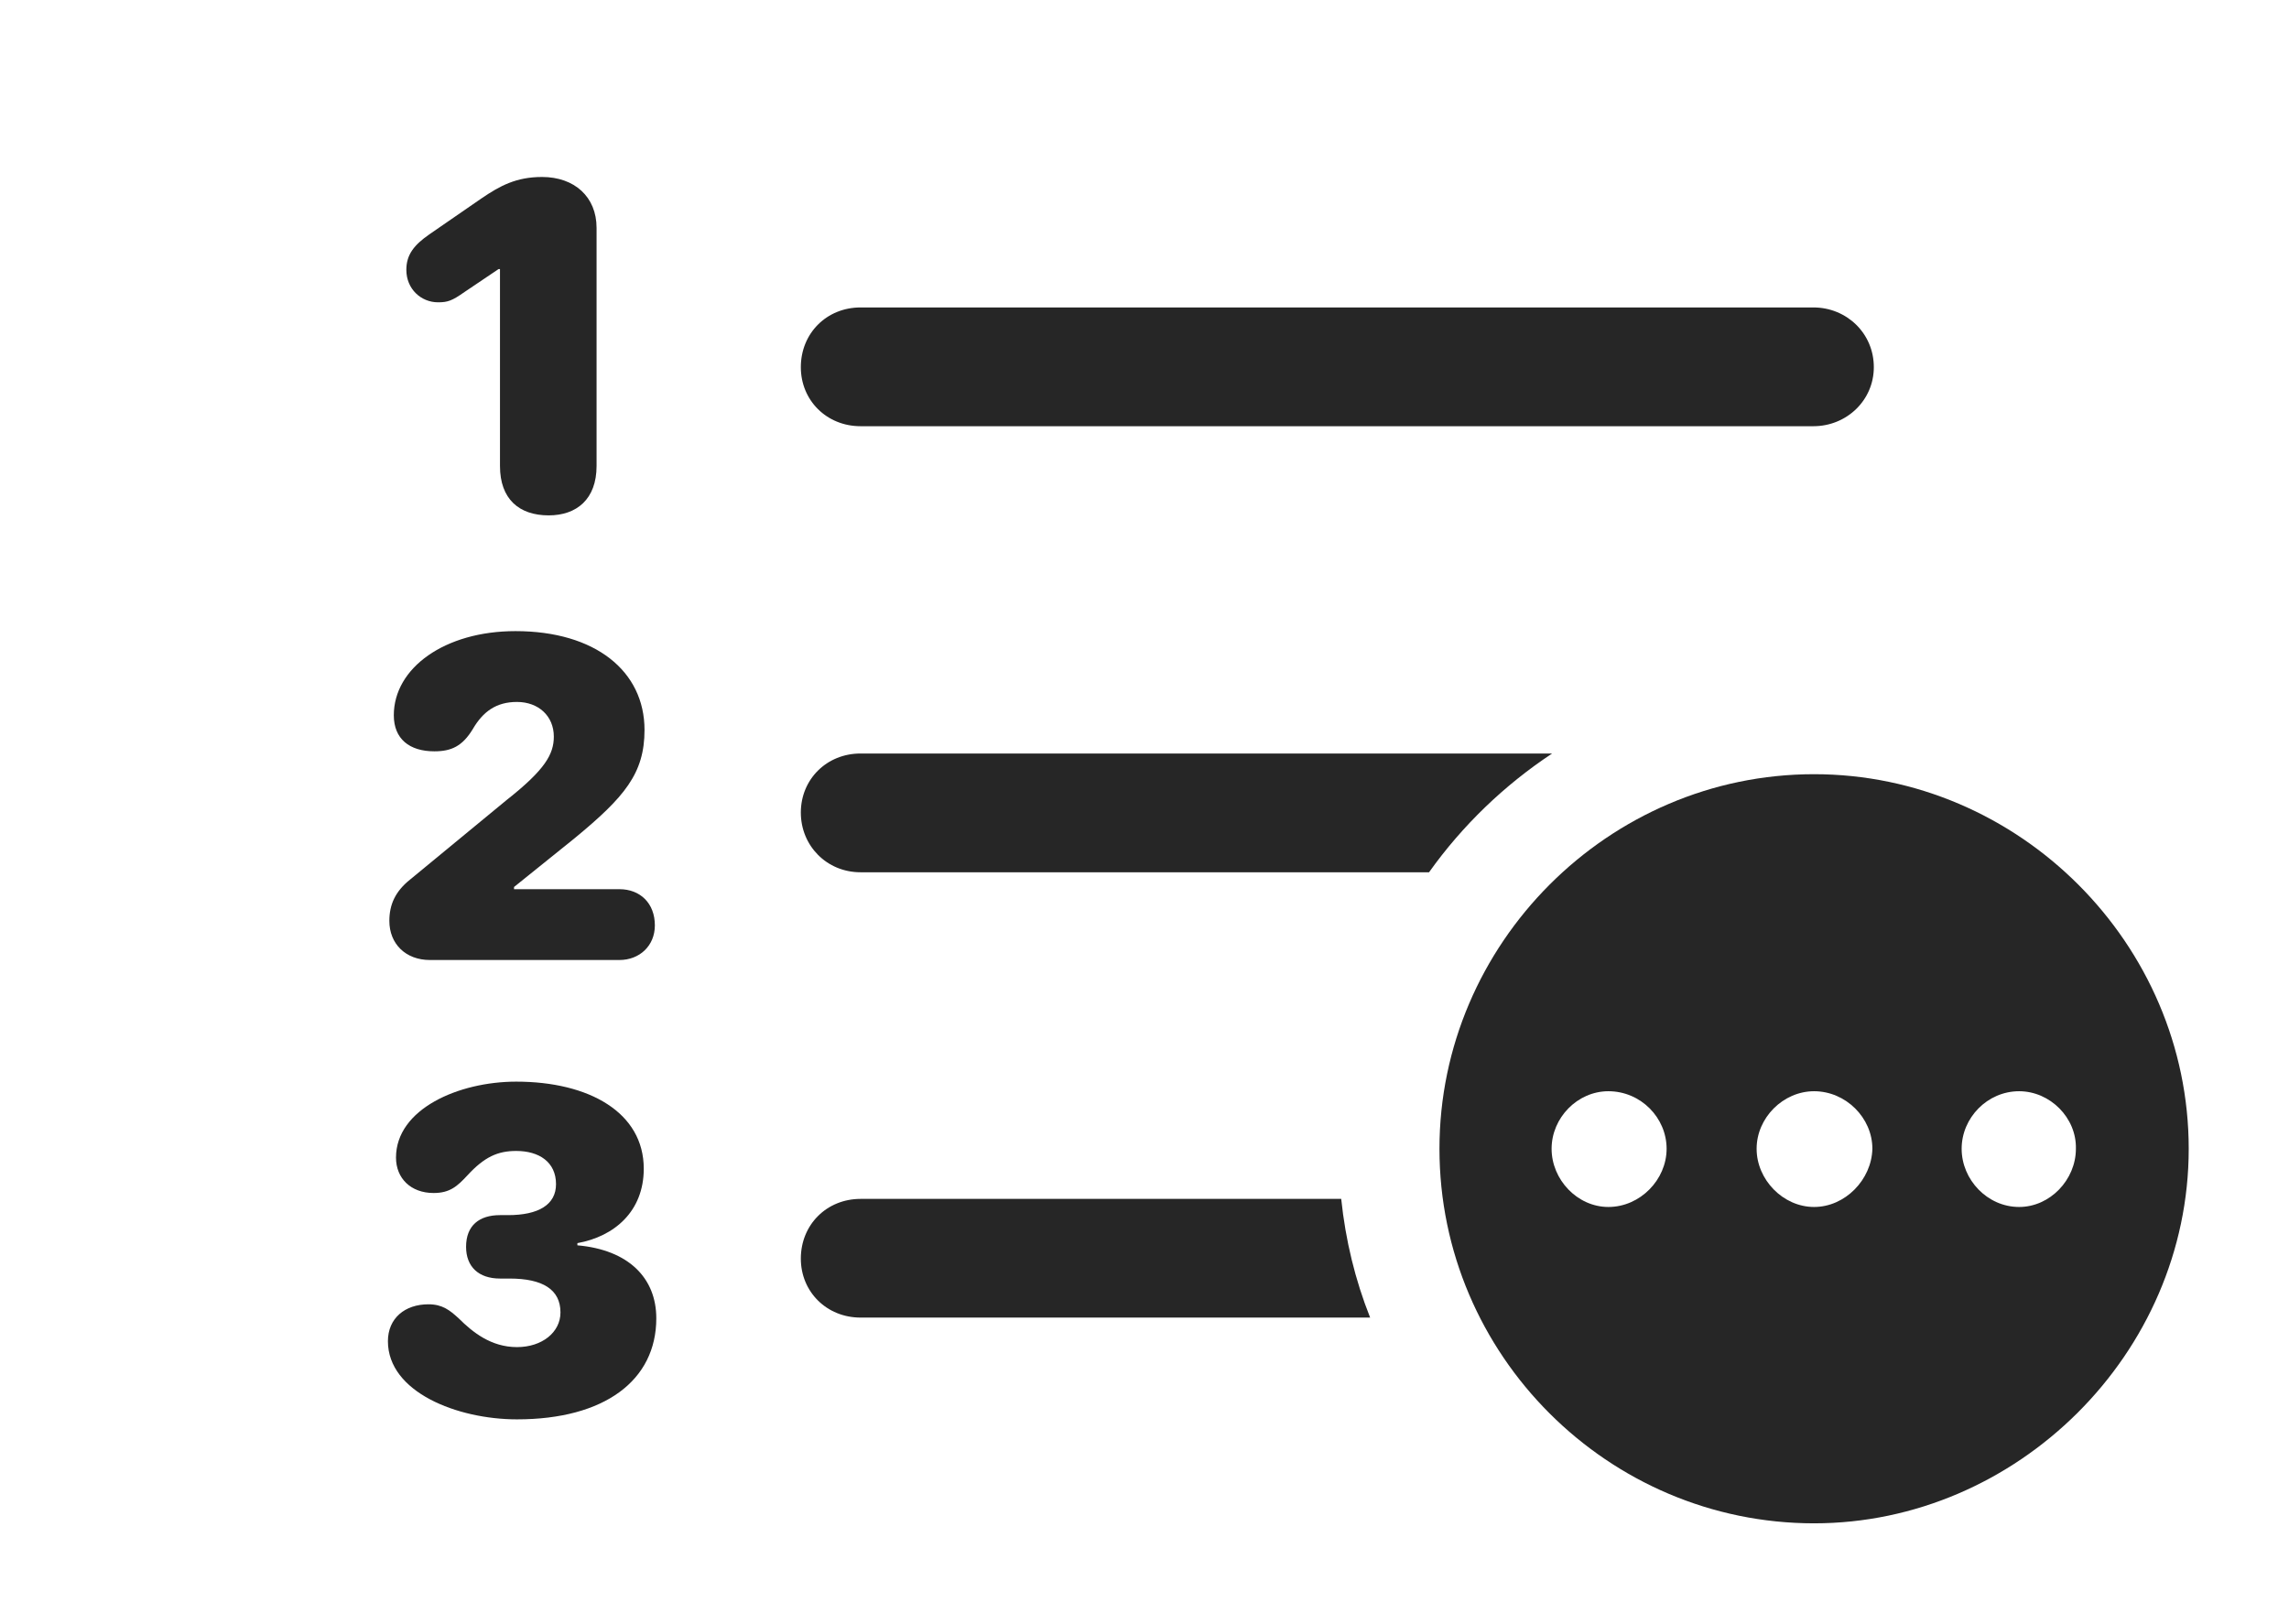 <?xml version="1.0" encoding="UTF-8"?>
<!--Generator: Apple Native CoreSVG 341-->
<!DOCTYPE svg
PUBLIC "-//W3C//DTD SVG 1.1//EN"
       "http://www.w3.org/Graphics/SVG/1.1/DTD/svg11.dtd">
<svg version="1.1" xmlns="http://www.w3.org/2000/svg" xmlns:xlink="http://www.w3.org/1999/xlink" viewBox="0 0 30.312 21.514">
 <g>
  <rect height="21.514" opacity="0" width="30.312" x="0" y="0"/>
  <path d="M18.144 17.451L11.396 17.451C10.947 17.451 10.605 17.109 10.605 16.67C10.605 16.221 10.947 15.879 11.396 15.879L17.761 15.879C17.818 16.428 17.947 16.956 18.144 17.451Z" fill="black" fill-opacity="0.85"/>
  <path d="M8.525 15.479C8.525 16.045 8.135 16.377 7.646 16.465L7.646 16.494C8.32 16.553 8.691 16.924 8.691 17.461C8.691 18.281 8.008 18.799 6.846 18.799C6.055 18.799 5.137 18.438 5.137 17.764C5.137 17.461 5.361 17.275 5.674 17.275C5.859 17.275 5.957 17.354 6.074 17.461C6.26 17.646 6.504 17.842 6.846 17.842C7.178 17.842 7.422 17.646 7.422 17.383C7.422 17.08 7.188 16.934 6.748 16.934L6.621 16.934C6.338 16.934 6.172 16.777 6.172 16.514C6.172 16.23 6.348 16.094 6.621 16.094L6.729 16.094C7.129 16.094 7.363 15.957 7.363 15.684C7.363 15.391 7.139 15.244 6.836 15.244C6.592 15.244 6.416 15.322 6.191 15.566C6.055 15.713 5.957 15.801 5.742 15.801C5.439 15.801 5.244 15.605 5.244 15.332C5.244 14.688 6.074 14.326 6.836 14.326C7.803 14.326 8.525 14.736 8.525 15.479Z" fill="black" fill-opacity="0.85"/>
  <path d="M20.554 9.98C19.919 10.4 19.365 10.934 18.924 11.553L11.396 11.553C10.947 11.553 10.605 11.201 10.605 10.762C10.605 10.322 10.947 9.98 11.396 9.98Z" fill="black" fill-opacity="0.85"/>
  <path d="M8.535 9.668C8.535 10.244 8.271 10.557 7.607 11.104L6.807 11.748L6.807 11.777L8.203 11.777C8.477 11.777 8.672 11.963 8.672 12.256C8.672 12.529 8.467 12.715 8.203 12.715L5.693 12.715C5.371 12.715 5.156 12.5 5.156 12.197C5.156 11.982 5.234 11.807 5.43 11.65L6.709 10.596C7.217 10.195 7.334 9.99 7.334 9.756C7.334 9.482 7.129 9.297 6.846 9.297C6.572 9.297 6.396 9.424 6.26 9.658C6.123 9.883 5.977 9.951 5.752 9.951C5.42 9.951 5.215 9.785 5.215 9.473C5.215 8.848 5.889 8.359 6.826 8.359C7.881 8.359 8.535 8.887 8.535 9.668Z" fill="black" fill-opacity="0.85"/>
  <path d="M24.814 4.863C24.814 5.303 24.453 5.645 24.014 5.645L11.396 5.645C10.947 5.645 10.605 5.303 10.605 4.863C10.605 4.414 10.947 4.072 11.396 4.072L24.014 4.072C24.453 4.072 24.814 4.414 24.814 4.863Z" fill="black" fill-opacity="0.85"/>
  <path d="M7.9 3.018L7.9 6.172C7.9 6.611 7.637 6.826 7.266 6.826C6.875 6.826 6.621 6.611 6.621 6.172L6.621 3.564L6.602 3.564L6.152 3.867C5.986 3.984 5.928 4.004 5.801 4.004C5.576 4.004 5.381 3.828 5.381 3.574C5.381 3.369 5.488 3.242 5.684 3.105L6.377 2.627C6.621 2.461 6.836 2.344 7.178 2.344C7.607 2.344 7.9 2.607 7.9 3.018Z" fill="black" fill-opacity="0.85"/>
  <path d="M28.984 15.215C28.984 17.93 26.709 20.176 24.023 20.176C21.299 20.176 19.062 17.949 19.062 15.215C19.062 12.5 21.299 10.254 24.023 10.254C26.738 10.254 28.984 12.5 28.984 15.215ZM20.547 15.215C20.547 15.625 20.889 15.986 21.299 15.986C21.719 15.986 22.07 15.625 22.07 15.215C22.07 14.805 21.729 14.453 21.299 14.453C20.889 14.453 20.547 14.805 20.547 15.215ZM23.262 15.215C23.262 15.625 23.613 15.986 24.023 15.986C24.434 15.986 24.785 15.625 24.795 15.215C24.795 14.805 24.443 14.453 24.023 14.453C23.613 14.453 23.262 14.805 23.262 15.215ZM25.977 15.215C25.977 15.625 26.318 15.986 26.738 15.986C27.148 15.986 27.49 15.625 27.49 15.215C27.5 14.805 27.148 14.453 26.738 14.453C26.318 14.453 25.977 14.805 25.977 15.215Z" fill="black" fill-opacity="0.85"/>
 </g>
</svg>
